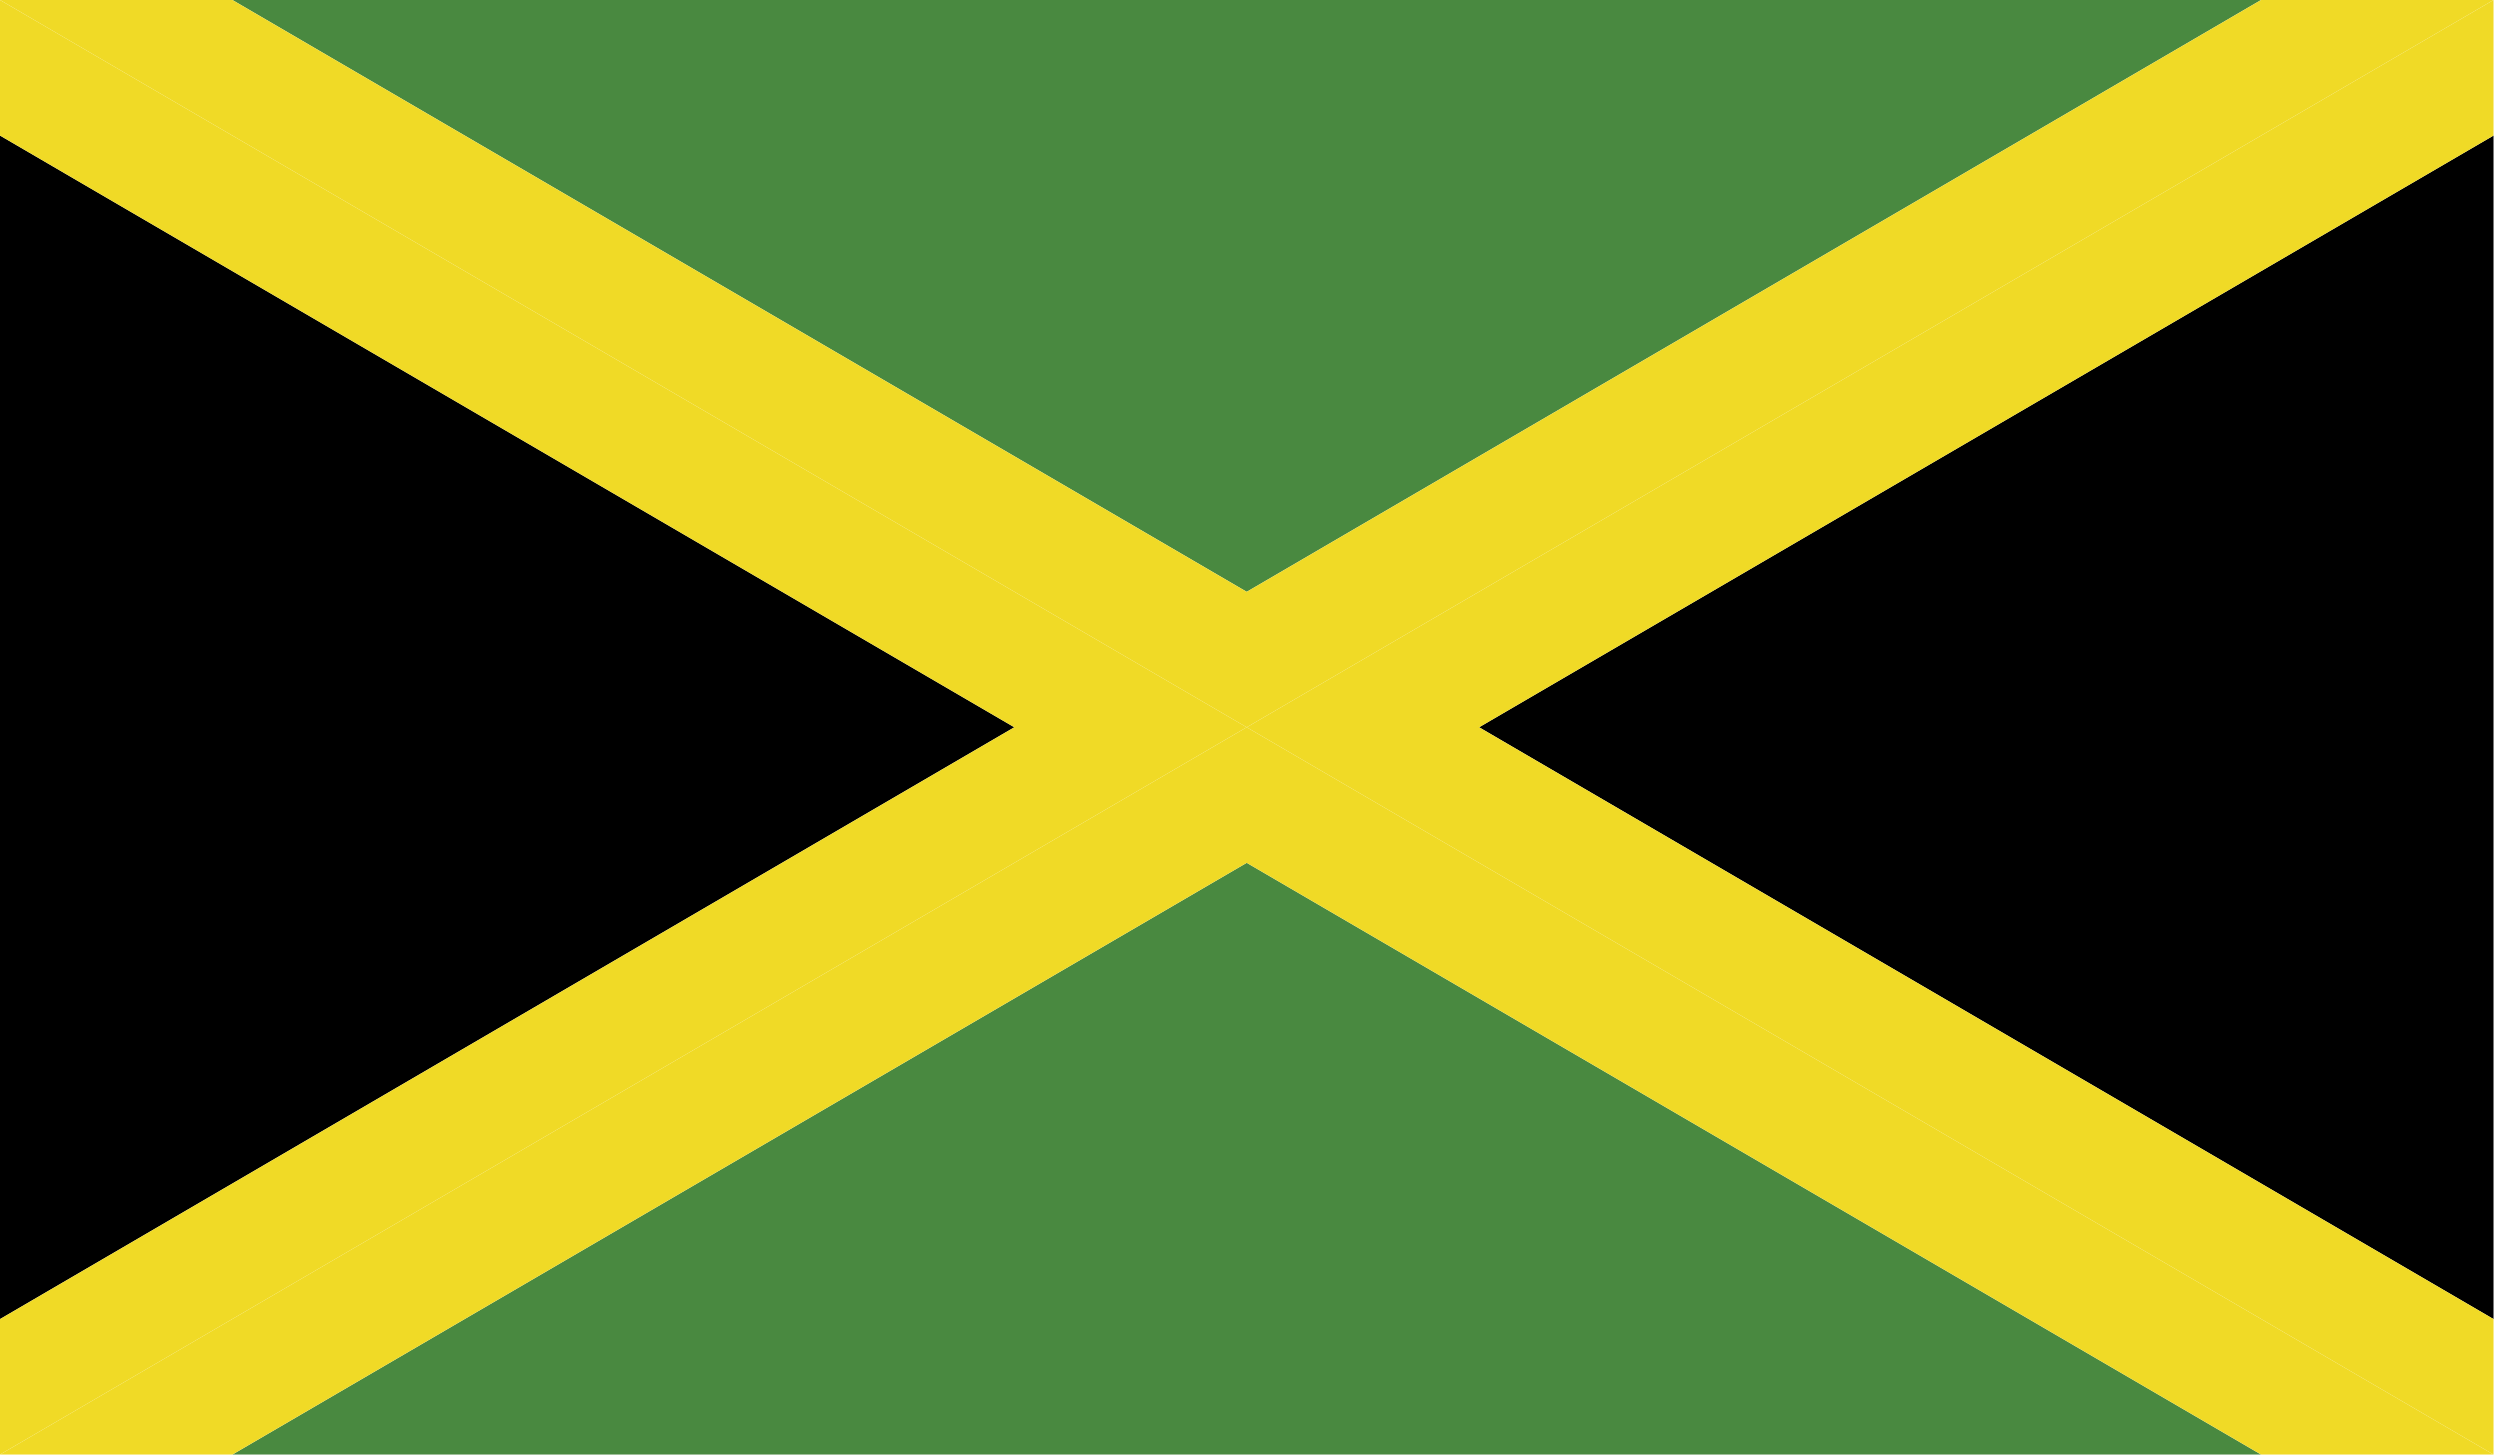 <svg id="Layer_1" data-name="Layer 1" xmlns="http://www.w3.org/2000/svg" xmlns:xlink="http://www.w3.org/1999/xlink" viewBox="0 0 220 128"><defs><style>.cls-1{fill:none;}.cls-2{clip-path:url(#clip-path);}.cls-3{fill:#498940;}.cls-4{fill:#f0da26;}</style><clipPath id="clip-path"><rect id="_Clipping_Path_" data-name="&lt;Clipping Path&gt;" class="cls-1" width="219.43" height="128"/></clipPath></defs><title>Flag_rect_Jamaica</title><g id="JAMAICA"><g id="_Group_" data-name="&lt;Group&gt;"><g id="_Clip_Group_" data-name="&lt;Clip Group&gt;"><g class="cls-2"><polygon id="_Path_" data-name="&lt;Path&gt;" class="cls-3" points="20.45 128 198.97 128 109.71 75.93 20.45 128"/><polygon id="_Path_2" data-name="&lt;Path&gt;" class="cls-3" points="198.97 0 20.45 0 109.71 52.08 198.97 0"/><polygon id="_Path_3" data-name="&lt;Path&gt;" points="0 116.08 89.26 64 0 11.93 0 116.08"/><polygon id="_Path_4" data-name="&lt;Path&gt;" points="219.43 116.08 219.43 11.93 130.16 64 219.43 116.08"/><polygon id="_Path_5" data-name="&lt;Path&gt;" class="cls-4" points="0 128 0 128 20.45 128 109.71 75.93 198.97 128 219.43 128 109.71 64 0 128"/><polygon id="_Path_6" data-name="&lt;Path&gt;" class="cls-4" points="198.97 0 109.71 52.08 20.45 0 0 0 109.71 64 219.43 0 198.97 0"/><polygon id="_Path_7" data-name="&lt;Path&gt;" class="cls-4" points="219.43 0 109.71 64 219.43 128 219.43 116.08 130.16 64 219.43 11.93 219.43 0"/><polygon id="_Path_8" data-name="&lt;Path&gt;" class="cls-4" points="0 11.93 89.26 64 0 116.08 0 128 109.71 64 0 0 0 11.93"/></g></g></g></g></svg>